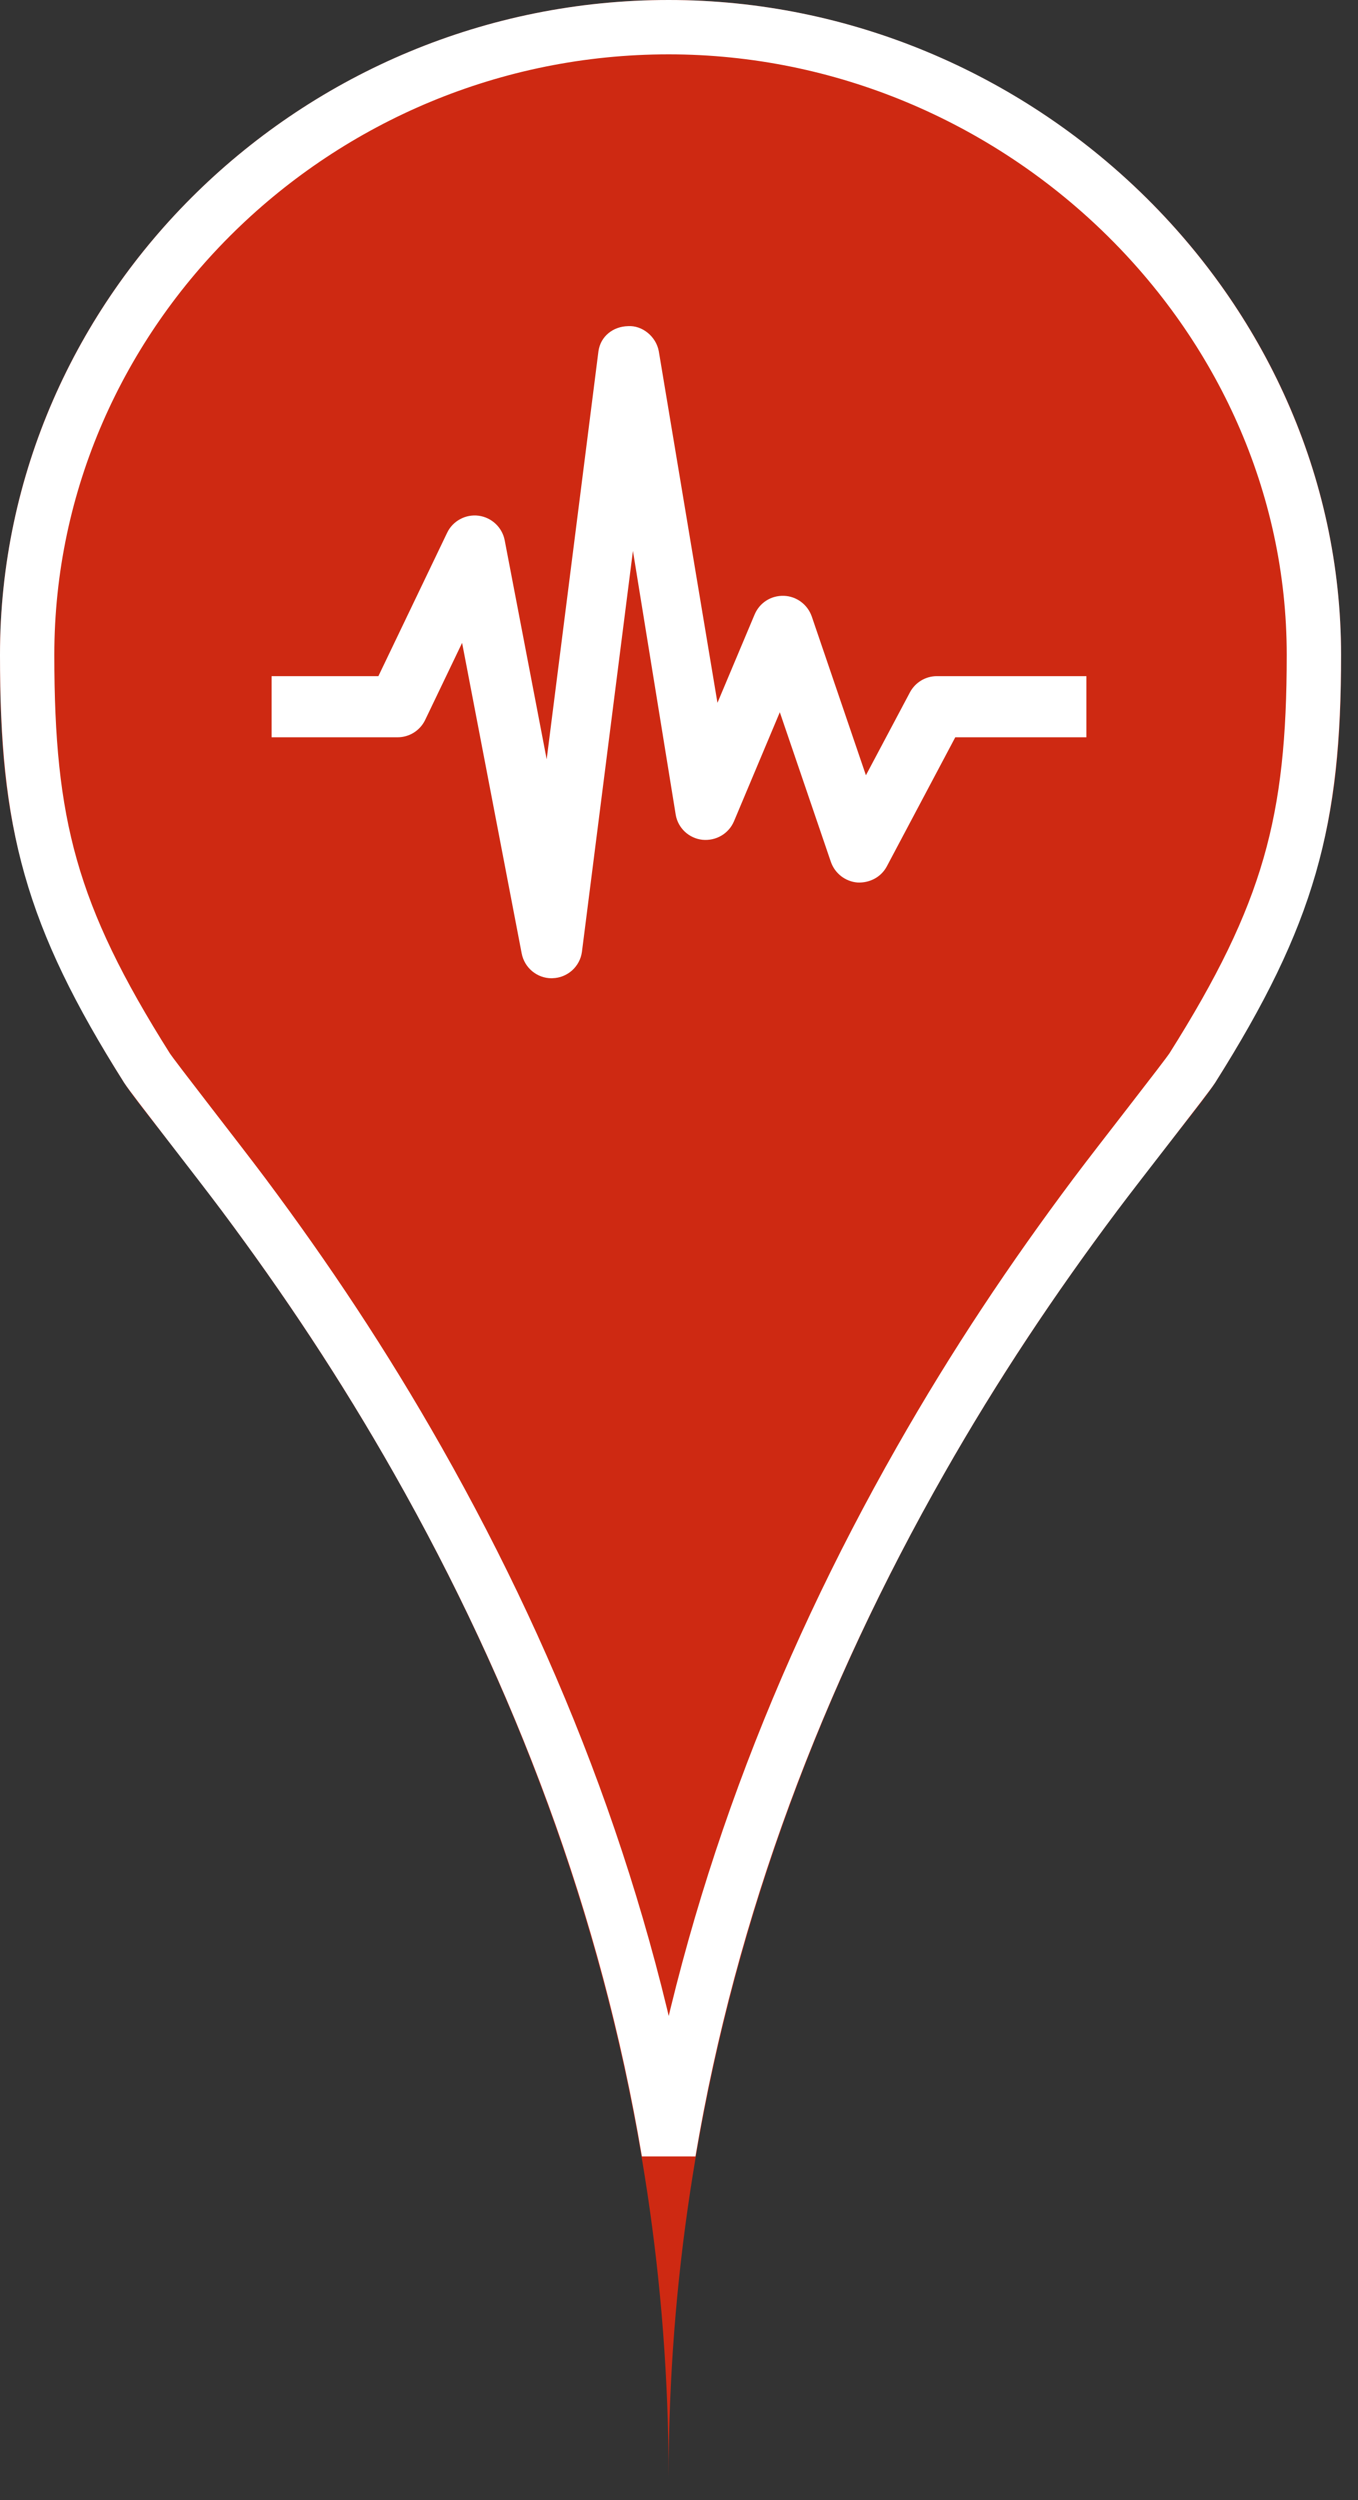 <?xml version="1.0" encoding="UTF-8"?>
<svg width="25px" height="46px" viewBox="0 0 25 46" version="1.1" xmlns="http://www.w3.org/2000/svg" xmlns:xlink="http://www.w3.org/1999/xlink">
    <rect x="0" y="0" width="25" height="46" fill="#333333" stroke="none"/>
    <!-- Generator: Sketch 43.2 (39069) - http://www.bohemiancoding.com/sketch -->
    <title>earthquake_red</title>
    <desc>Created with Sketch.</desc>
    <defs>
        <path d="M22.372,19.919 C24.446,16.633 24.688,14.682 24.688,12.048 C24.688,5.394 18.948,0 12.309,0 C5.588,0 0,5.394 0,12.048 C0,14.682 0.208,16.633 2.283,19.919 C3.207,21.385 12.309,30.94 12.309,45.589 C12.309,30.94 21.447,21.385 22.372,19.919 Z" id="path-1"></path>
    </defs>
    <g id="Maps-Pins" stroke="none" stroke-width="1" fill="none" fill-rule="evenodd">
        <g id="Artboard" transform="translate(-132, -34)">
            <g id="earthquake_red" transform="translate(132, 34)">
                <g id="Imported-Layers">
                    <use fill="#CE2912" fill-rule="evenodd" xlink:href="#path-1"></use>
                    <path stroke="#FFFFFF" stroke-width="1" d="M12.31,39.595 C11.548,35.07 9.942,30.835 7.693,26.872 C6.692,25.107 5.638,23.525 4.484,21.98 C4.054,21.404 2.807,19.813 2.706,19.652 C0.924,16.831 0.5,15.158 0.5,12.048 C0.5,5.699 5.835,0.5 12.309,0.5 C18.744,0.5 24.188,5.74 24.188,12.048 C24.188,15.102 23.744,16.809 21.949,19.652 L21.949,19.652 C21.847,19.813 20.593,21.408 20.165,21.98 C19.007,23.526 17.948,25.108 16.944,26.873 C14.687,30.836 13.075,35.07 12.31,39.595 Z"></path>
                </g>
                <path d="M17.247,12.441 C17.04,12.441 16.849,12.556 16.751,12.74 L15.941,14.265 L14.944,11.343 C14.867,11.123 14.664,10.971 14.431,10.963 C14.191,10.956 13.983,11.092 13.892,11.307 L13.208,12.932 L12.128,6.463 C12.078,6.191 11.823,5.984 11.562,6.001 C11.286,6.007 11.055,6.189 11.017,6.463 L10.064,13.971 L9.291,9.941 C9.245,9.703 9.051,9.521 8.81,9.489 C8.574,9.458 8.335,9.584 8.231,9.804 L6.966,12.441 L5,12.441 L5,13.566 L7.32,13.566 C7.536,13.566 7.733,13.442 7.827,13.247 L8.507,11.829 L9.604,17.543 C9.655,17.809 9.887,18 10.156,18 C10.161,18 10.167,18 10.171,17.999 C10.447,17.992 10.676,17.786 10.713,17.514 L11.652,10.136 L12.44,14.994 C12.483,15.239 12.684,15.425 12.931,15.452 C13.181,15.476 13.414,15.341 13.512,15.112 L14.356,13.105 L15.296,15.859 C15.37,16.071 15.562,16.22 15.784,16.238 C16.009,16.25 16.221,16.139 16.326,15.941 L17.586,13.566 L20,13.566 L20,12.441 L17.247,12.441 Z" id="earthquake" fill="#FFFFFF"></path>
            </g>
        </g>
    </g>
</svg>